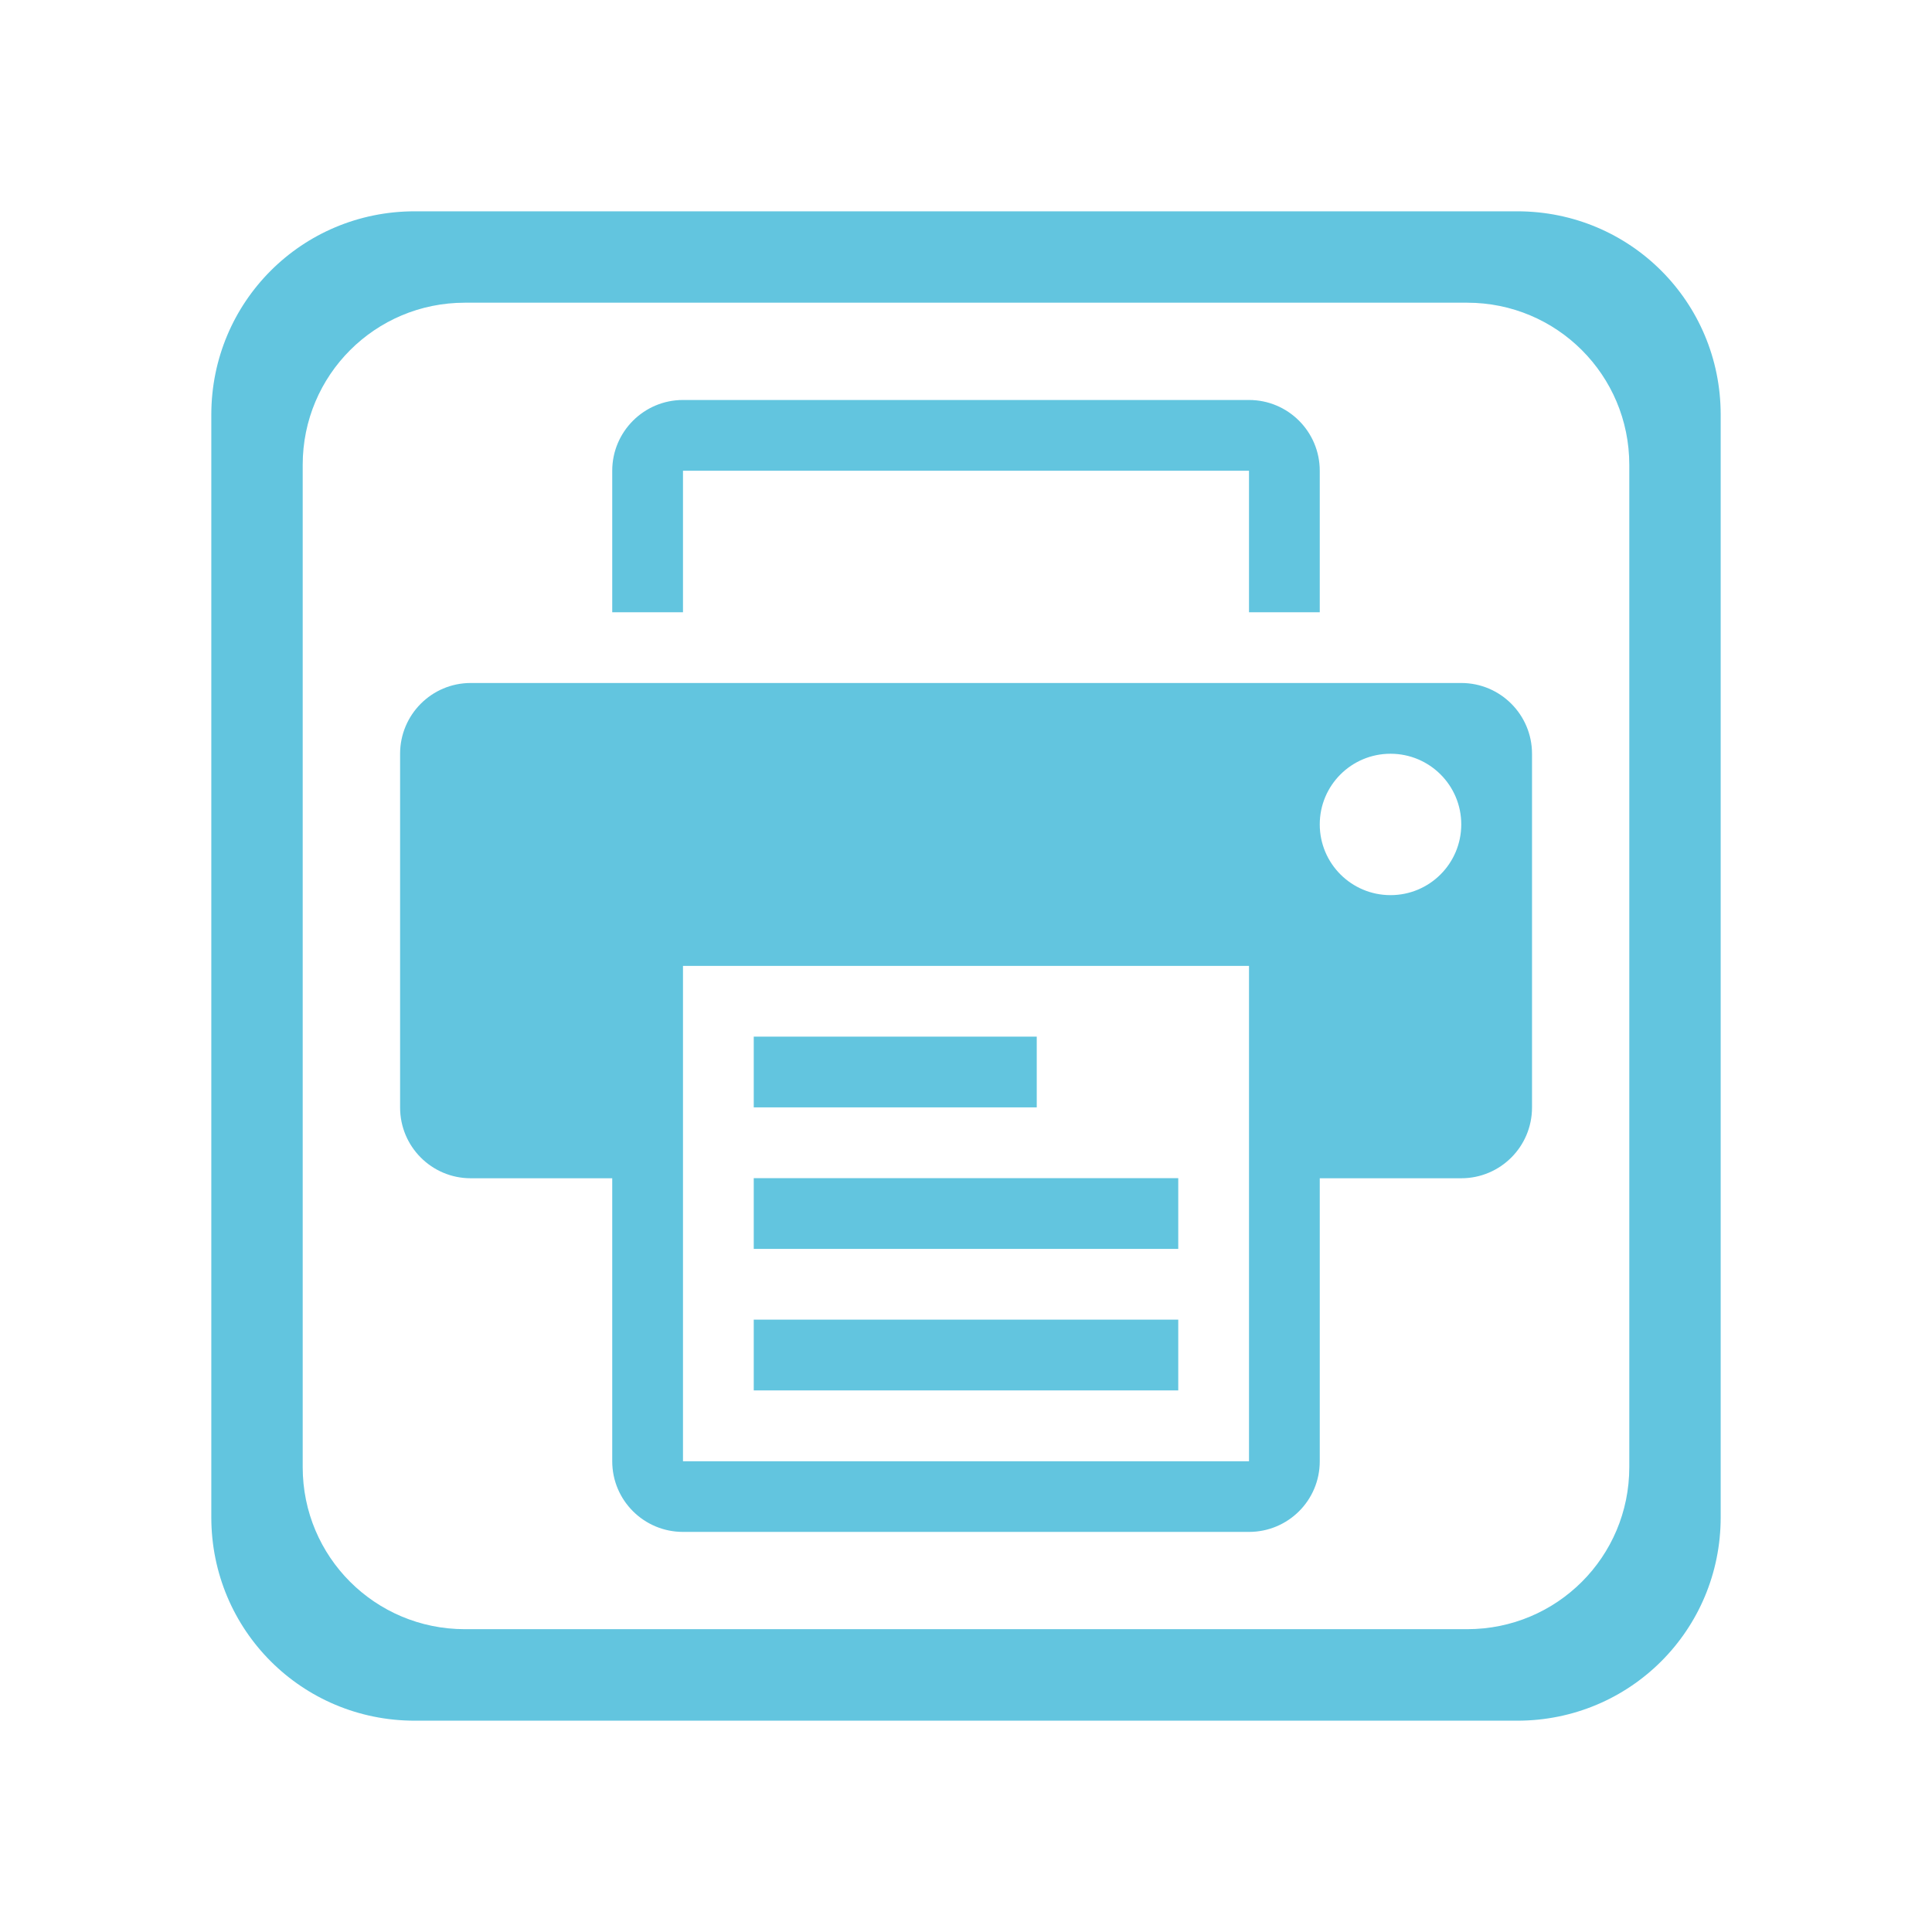 <svg viewBox="0 0 512 512" xmlns="http://www.w3.org/2000/svg">
 <path d="m109.906 56c-29.893 0-53.906 24.013-53.906 53.906v292.188c0 29.893 24.013 53.906 53.906 53.906h292.188c29.893 0 53.906-24.013 53.906-53.906v-292.188c0-29.893-24.013-53.906-53.906-53.906zm13.281 24.219h265.625c23.773 0 42.969 19.196 42.969 42.969v265.625c0 23.773-19.196 42.938-42.969 42.938h-265.625c-23.773 0-42.969-19.164-42.969-42.938v-265.625c0-23.773 19.196-42.969 42.969-42.969zm57.812 25.781c-10.345 0-18.75 8.405-18.75 18.75v37.5h18.75v-37.5h150v37.5h18.75v-37.5c0-10.345-8.387-18.75-18.75-18.75zm-56.25 75c-10.345 0-18.719 8.405-18.719 18.75v93.75c0 10.361 8.373 18.75 18.719 18.75h37.5v75c0 10.361 8.405 18.719 18.75 18.719h150c10.367 0 18.75-8.356 18.75-18.719v-75h37.5c10.361 0 18.75-8.387 18.75-18.75v-93.75c0-10.345-8.387-18.75-18.75-18.75zm243.75 18.75c10.361 0 18.75 8.373 18.75 18.719 0 10.367-8.387 18.75-18.75 18.75-10.367 0-18.75-8.387-18.75-18.75 0-10.345 8.387-18.719 18.75-18.719zm-187.5 56.219h150v131.281h-150zm18.75 18.75v18.75h75v-18.75zm0 37.5v18.75h112.5v-18.75zm0 37.5v18.75h112.5v-18.75z" fill="#62c5df" fill-rule="evenodd"/>
</svg>
